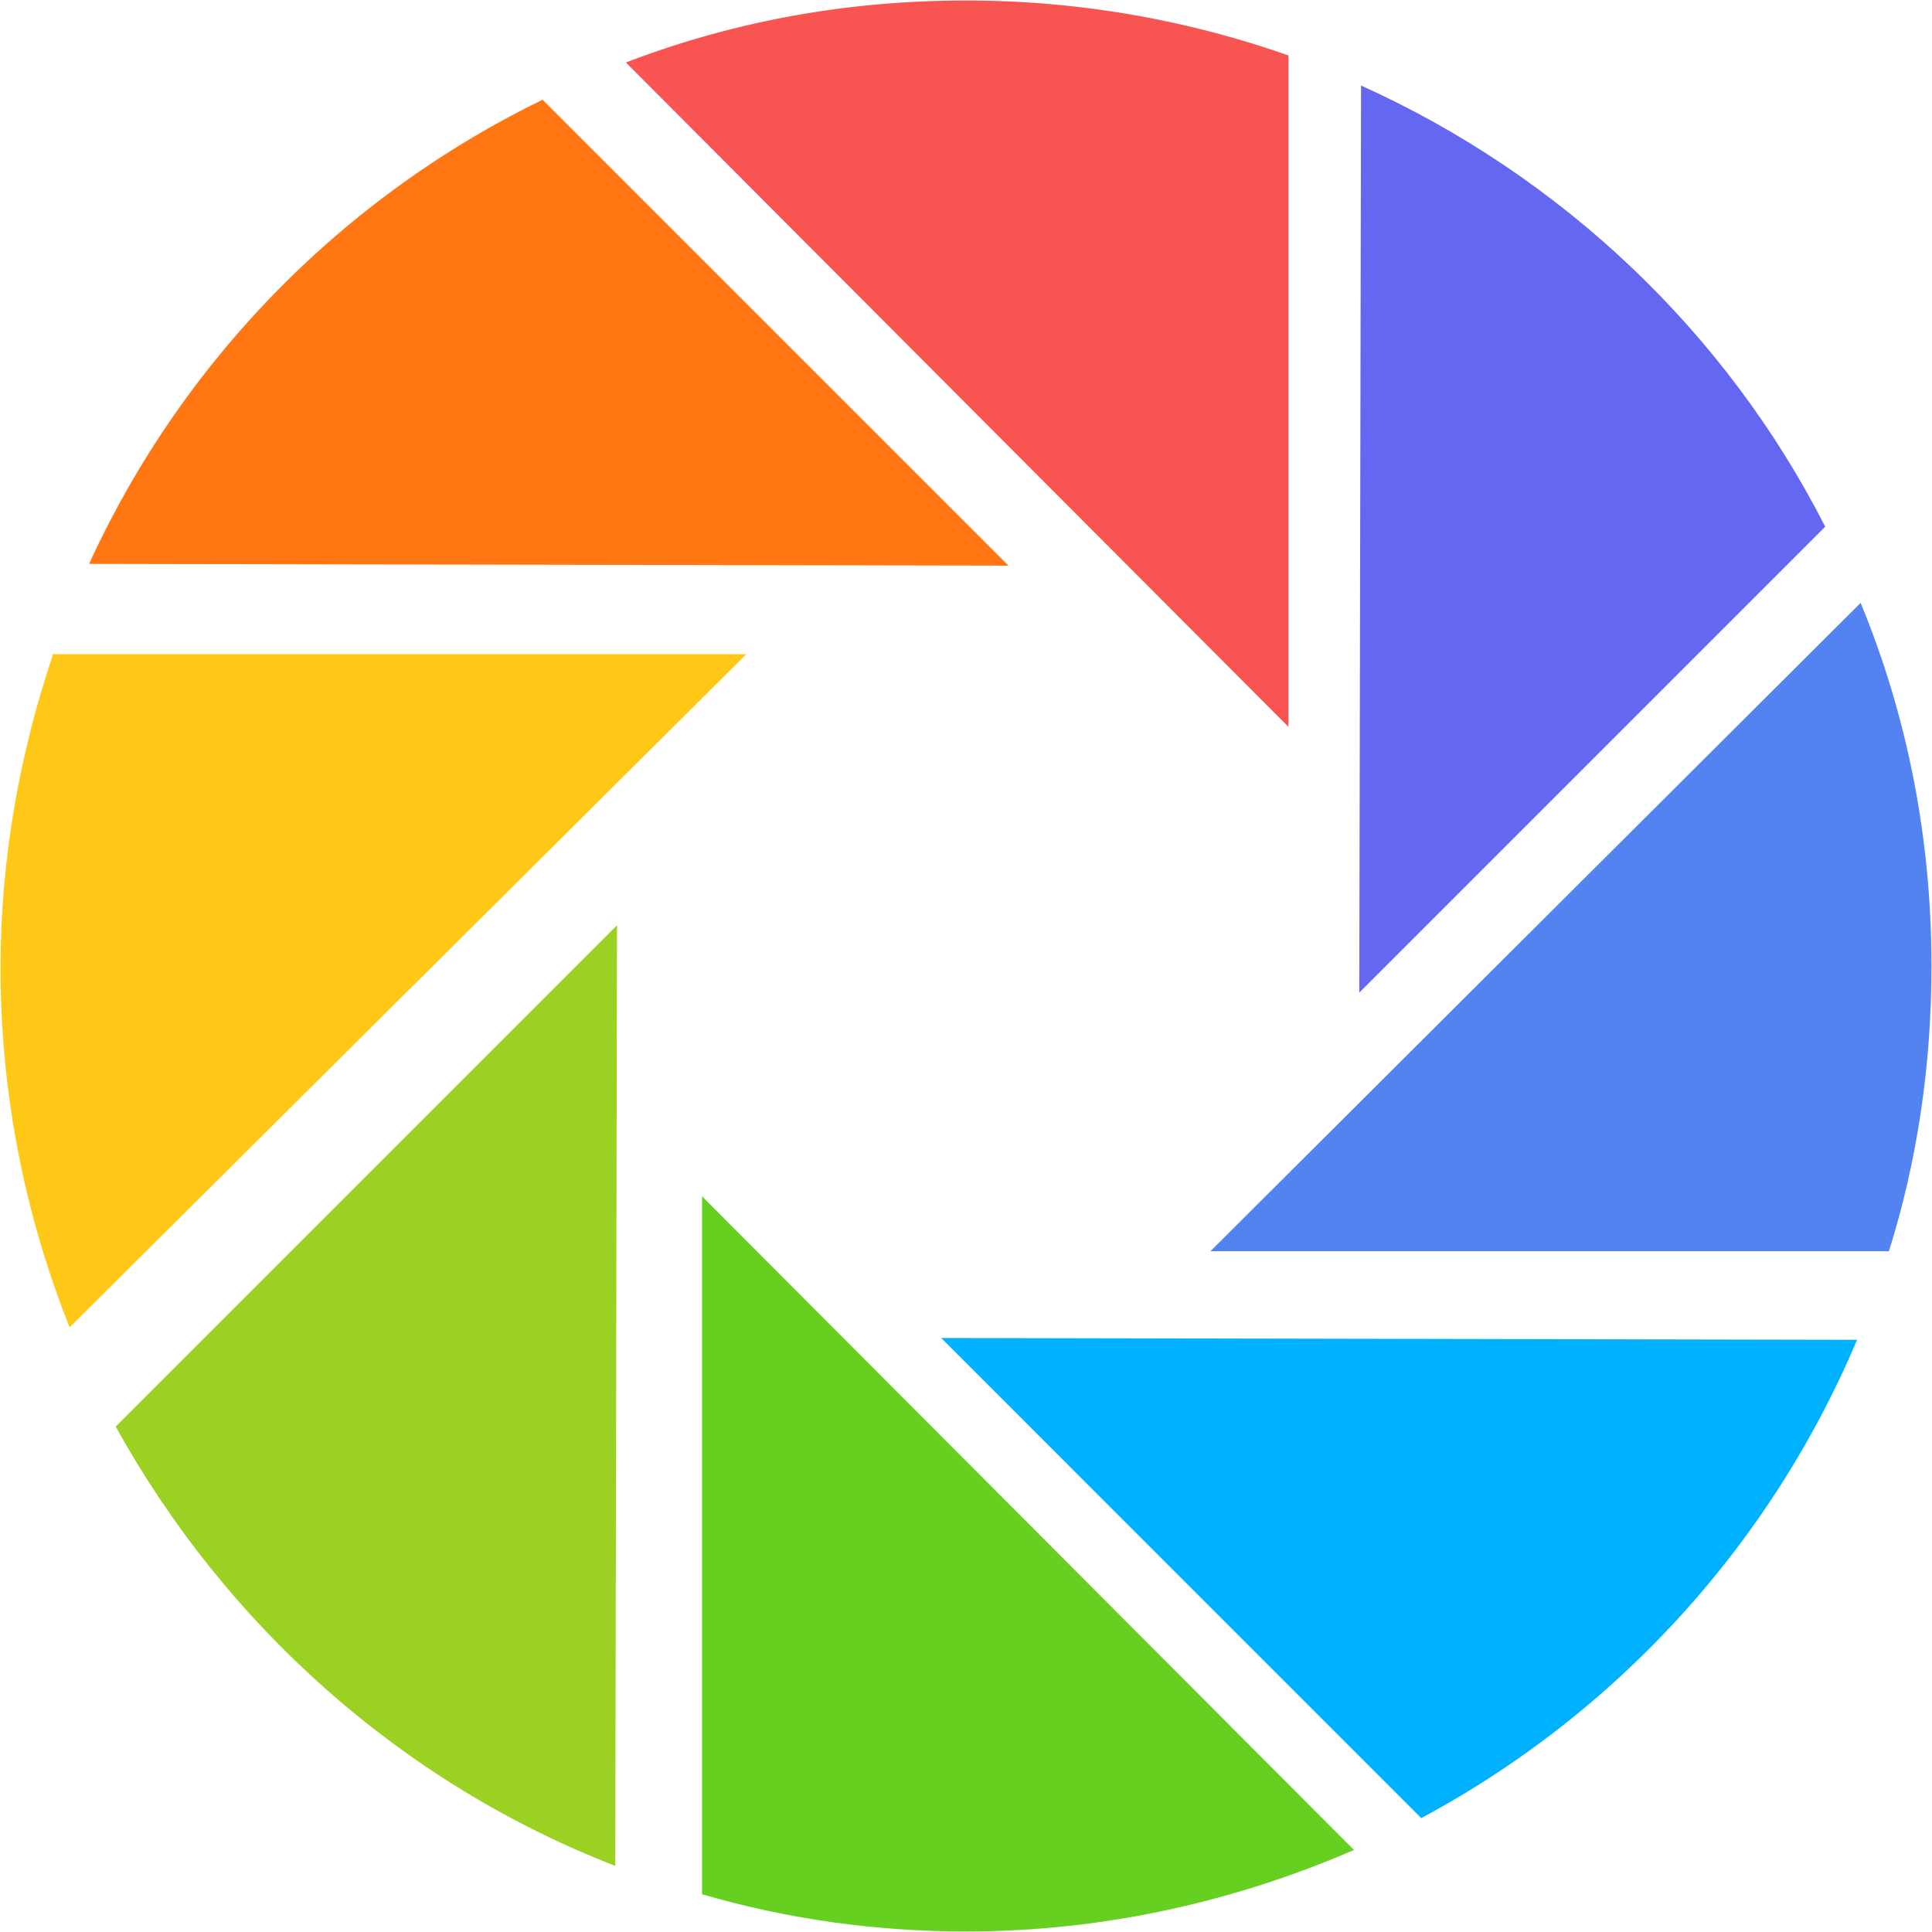 <svg t="1578712927708" class="icon" viewBox="0 0 1024 1024" version="1.1" xmlns="http://www.w3.org/2000/svg" p-id="8952" width="81" height="81">
<path d="M721.387 45.355l-0.939 480.725 246.933-246.933c-52.587-103.296-139.904-185.92-245.995-233.813z" fill="#6467F0" p-id="8953"></path>
<path d="M512 1023.723c73.237 0 142.72-15.957 205.632-43.2l-345.536-346.453v369.92c45.077 13.163 92.032 19.733 139.904 19.733z" fill="#65D020" p-id="8954" data-spm-anchor-id="a313x.7781069.0.i37" class="selected"></path>
<path d="M753.301 963.627a514.901 514.901 0 0 0 230.976-253.504l-485.419-0.96L753.28 963.627z" fill="#00B1FE" p-id="8955" data-spm-anchor-id="a313x.7781069.0.i38" class="selected"></path>
<path d="M1001.173 663.168c15.04-47.893 22.549-98.603 22.549-151.168 0-68.544-13.141-133.333-37.547-192.469L641.557 663.168H1001.173z" fill="#5283F0" p-id="8956"></path>
<path d="M682.88 385.237V29.397A513.984 513.984 0 0 0 512 0.277c-63.851 0-123.947 11.264-180.267 32.853l351.147 352.107z" fill="#F85452" p-id="8957"></path>
<path d="M47.232 298.88l487.296 0.917L287.595 52.864A509.803 509.803 0 0 0 47.232 298.859z" fill="#FF7612" p-id="8958"></path>
<path d="M28.437 345.813c-17.835 52.587-28.16 108.907-28.16 167.125 0 67.605 13.141 131.456 36.608 190.592l358.677-356.779H28.437v-0.939z" fill="#FFC817" p-id="8959"></path>
<path d="M326.101 988.971l0.917-498.56L61.312 756.117c58.219 105.173 151.168 188.736 264.789 232.853z" fill="#9AD122" p-id="8960"></path>
</svg>